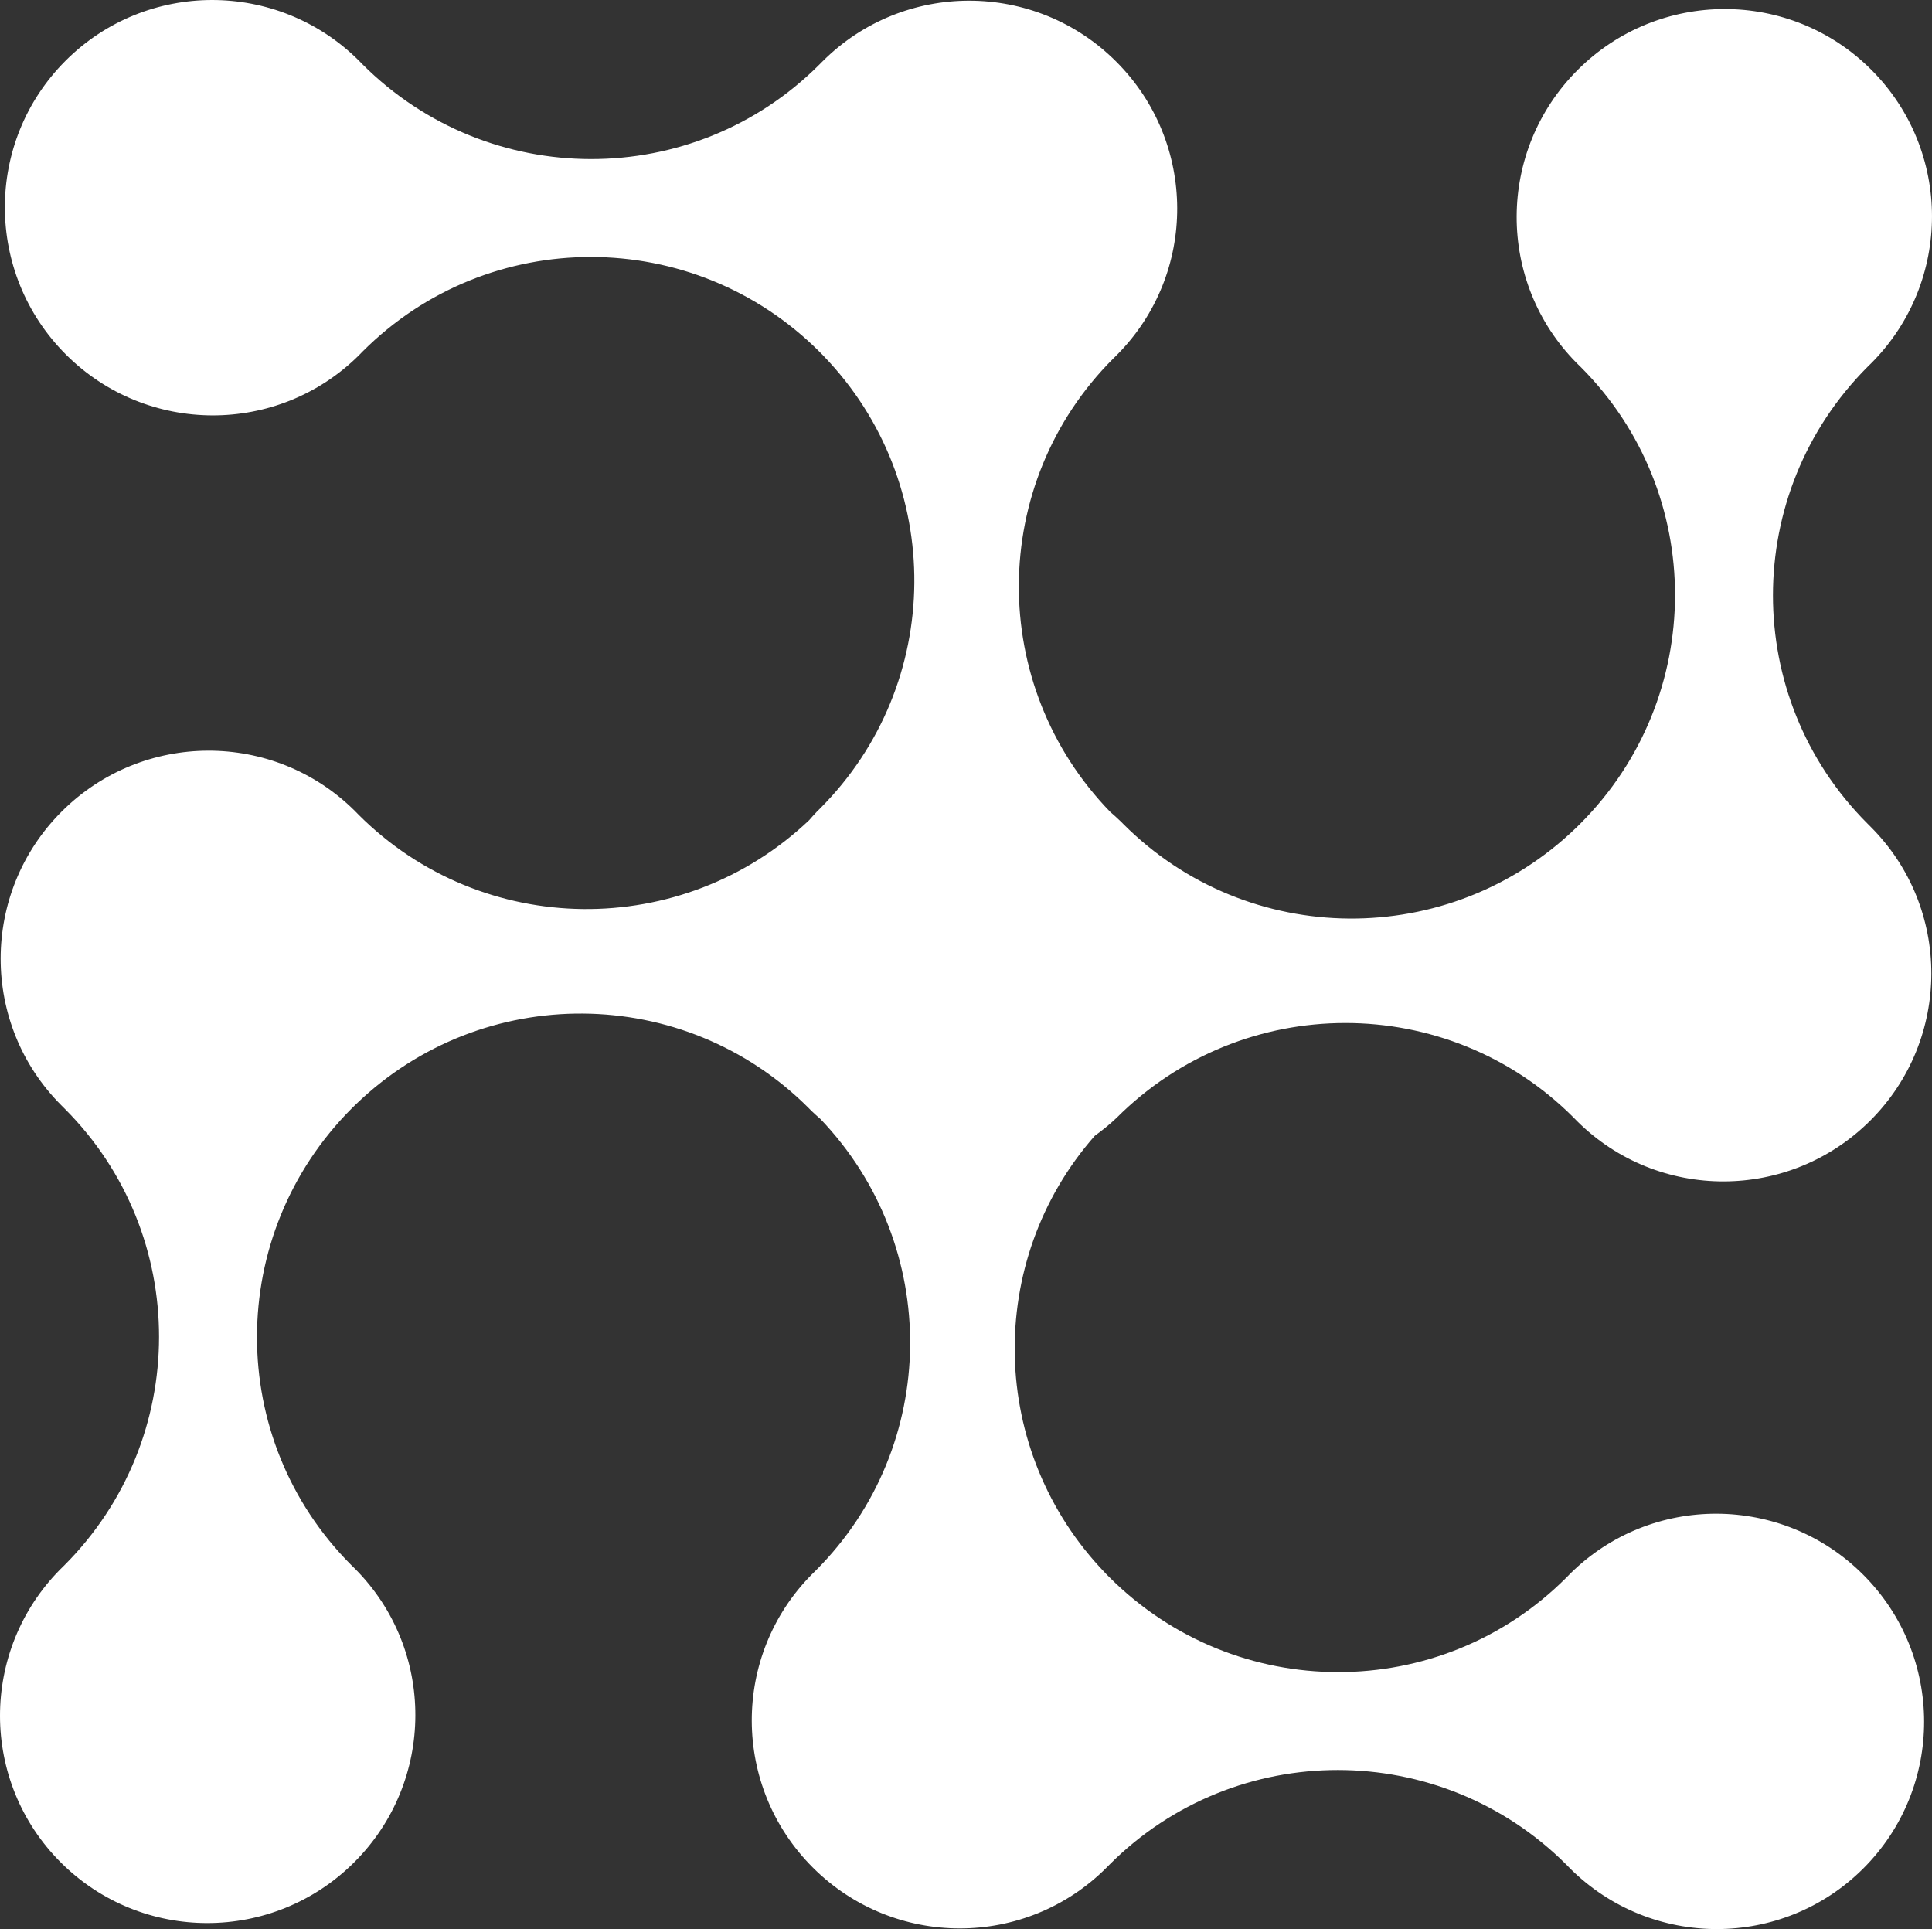 <svg version="1.1" id="图层_1" x="0px" y="0px" width="160px" height="159.75px" viewBox="0 0 160 159.75" enable-background="new 0 0 160 159.75" xml:space="preserve" xmlns="http://www.w3.org/2000/svg" xmlns:xlink="http://www.w3.org/1999/xlink" xmlns:xml="http://www.w3.org/XML/1998/namespace">
  <rect x="0" y="0" width="160" height="159.75" fill="#333333" stroke="none"/>
  <path fill="#FFFFFF" d="M92.479,92.564c10.457-10.45,27.39-10.465,37.828-0.028c0.108,0.107,0.215,0.218,0.32,0.326
	c6.715,6.659,17.565,6.631,24.271-0.074c6.723-6.722,6.732-17.611,0.021-24.322c-0.017-0.018-0.034-0.036-0.055-0.056
	c-0.071-0.072-0.144-0.145-0.216-0.216c-10.438-10.437-10.424-27.375,0.031-37.831c0.107-0.107,0.218-0.215,0.326-0.32
	c6.669-6.727,6.66-17.576-0.033-24.27c-6.71-6.709-17.601-6.699-24.322,0.024c-6.703,6.703-6.732,17.551-0.076,24.267
	c0.11,0.106,0.218,0.212,0.328,0.32c10.436,10.438,10.42,27.375-0.035,37.832c-0.075,0.074-0.148,0.148-0.223,0.221
	c-0.016,0.019-0.033,0.034-0.049,0.05c-0.024,0.025-0.051,0.05-0.078,0.073c-10.48,10.112-27.16,10.01-37.48-0.312
	c-0.073-0.072-0.145-0.145-0.217-0.219c-0.018-0.015-0.035-0.032-0.053-0.049c-0.26-0.26-0.536-0.491-0.808-0.73
	C81.775,56.772,81.843,40.041,92.19,29.695c0.108-0.11,0.219-0.216,0.326-0.321c6.658-6.715,6.633-17.564-0.074-24.27
	C85.72-1.619,74.832-1.629,68.12,5.082c-0.017,0.019-0.036,0.036-0.056,0.054c-0.07,0.073-0.144,0.145-0.216,0.218
	c-10.436,10.438-27.374,10.422-37.83-0.032c-0.107-0.109-0.215-0.217-0.32-0.328c-6.727-6.668-17.576-6.66-24.27,0.035
	c-6.71,6.71-6.699,17.598,0.024,24.321c6.703,6.705,17.551,6.732,24.267,0.076c0.105-0.108,0.212-0.219,0.319-0.326
	c10.439-10.438,27.376-10.421,37.832,0.033c0.075,0.074,0.149,0.147,0.222,0.223c0.017,0.017,0.033,0.034,0.049,0.049
	c0.025,0.024,0.049,0.051,0.073,0.08c10.112,10.479,10.01,27.159-0.312,37.48c-0.072,0.072-0.145,0.145-0.219,0.217
	c-0.016,0.017-0.033,0.035-0.05,0.051c-0.22,0.22-0.414,0.457-0.62,0.686c-10.491,9.961-27.049,9.818-37.32-0.454
	c-0.108-0.107-0.217-0.217-0.32-0.326c-6.715-6.658-17.566-6.632-24.271,0.073C-1.62,73.935-1.631,84.824,5.08,91.535
	c0.018,0.017,0.035,0.037,0.055,0.055c0.072,0.072,0.144,0.146,0.217,0.217c10.437,10.436,10.424,27.374-0.03,37.828
	c-0.109,0.109-0.221,0.219-0.329,0.323c-6.667,6.727-6.659,17.575,0.035,24.27c6.709,6.711,17.6,6.7,24.324-0.023
	c6.702-6.704,6.731-17.553,0.074-24.268c-0.11-0.104-0.216-0.212-0.326-0.32c-10.437-10.438-10.422-27.376,0.034-37.833
	c0.074-0.071,0.147-0.144,0.222-0.217c0.016-0.02,0.032-0.037,0.049-0.053c0.025-0.024,0.051-0.048,0.079-0.072
	c10.481-10.111,27.16-10.01,37.48,0.311c0.073,0.073,0.145,0.145,0.216,0.22c0.018,0.016,0.036,0.033,0.054,0.05
	c0.227,0.227,0.47,0.427,0.706,0.639c10.033,10.486,9.914,27.101-0.38,37.395c-0.11,0.11-0.219,0.215-0.326,0.321
	c-6.66,6.715-6.633,17.566,0.074,24.272c6.722,6.723,17.61,6.731,24.322,0.021c0.017-0.017,0.034-0.036,0.056-0.056
	c0.069-0.071,0.142-0.146,0.214-0.217c10.438-10.438,27.375-10.425,37.833,0.031c0.106,0.109,0.213,0.221,0.318,0.326
	c6.729,6.669,17.576,6.662,24.27-0.032c6.71-6.711,6.701-17.6-0.021-24.321c-6.705-6.704-17.554-6.732-24.27-0.076
	c-0.104,0.108-0.21,0.219-0.318,0.326c-10.438,10.439-27.375,10.422-37.831-0.033c-0.075-0.073-0.149-0.148-0.222-0.222
	c-0.017-0.017-0.033-0.034-0.049-0.05c-0.026-0.024-0.049-0.05-0.073-0.079c-9.708-10.062-9.996-25.834-0.871-36.211
	C91.292,93.601,91.904,93.115,92.479,92.564z" class="color c1"/>
</svg>